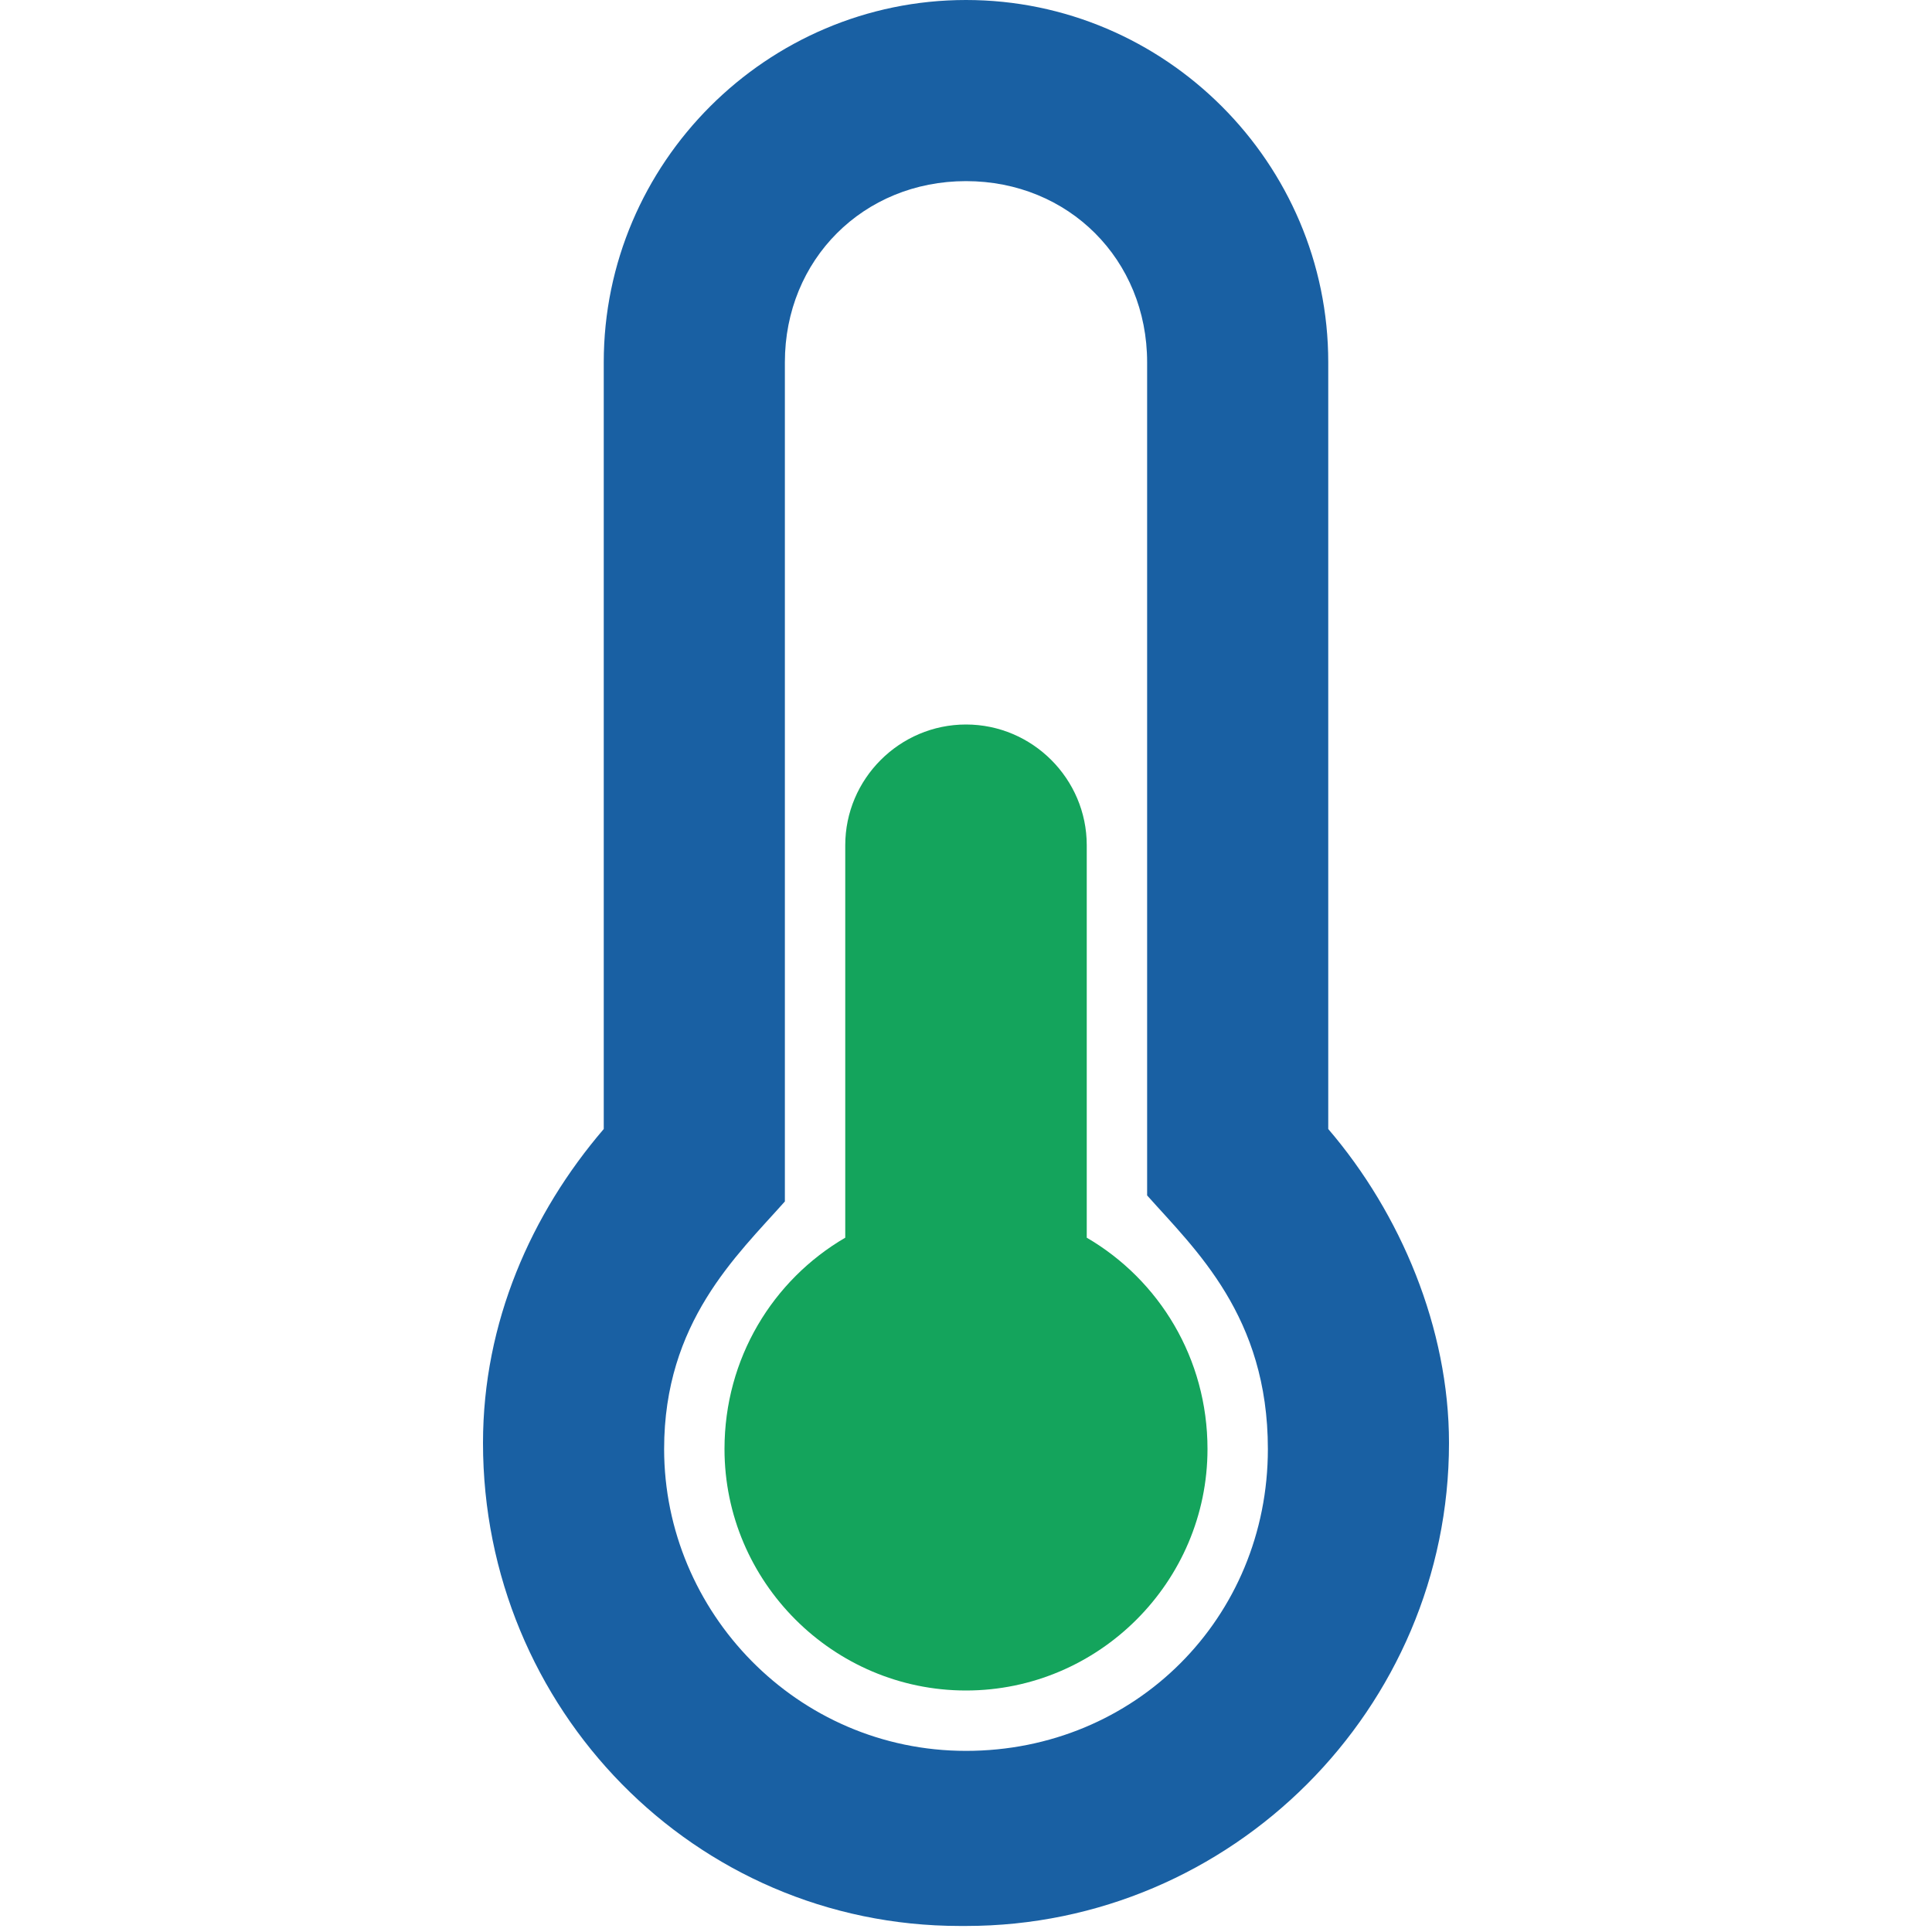 <?xml version="1.0" encoding="utf-8"?>
<!-- Generator: Adobe Illustrator 22.1.0, SVG Export Plug-In . SVG Version: 6.00 Build 0)  -->
<svg version="1.1" xmlns="http://www.w3.org/2000/svg" xmlns:xlink="http://www.w3.org/1999/xlink" x="0px" y="0px" width="32px"
	 height="32px" viewBox="0 0 32 32" style="enable-background:new 0 0 32 32;" xml:space="preserve">
<style type="text/css">
	.st0{fill:#14A45C;}
	.st1{fill:#1960A3;}
	.st2{display:none;}
</style>
<g id="Layer_1">
	<g>
		<path class="st0" d="M18,20.5V14c0-1.1-0.9-2-2-2s-2,0.9-2,2v6.5c-1.2,0.7-2,2-2,3.5c0,2.2,1.8,4,4,4s4-1.8,4-4
			C20,22.5,19.2,21.2,18,20.5z"/>
		<path class="st1" d="M22,18.7V6c0-3.3-2.7-6-6-6c-3.3,0-6,2.7-6,6v12.7c-1.2,1.4-2,3.2-2,5.2c0,4.4,3.5,8,7.9,8c0,0,0,0,0.1,0
			c4.4,0,8-3.6,8-8C24,22,23.2,20.1,22,18.7z M16,29L16,29c-2.8,0-5-2.3-5-5c0-2.1,1.2-3.2,2-4.1V6c0-1.7,1.3-3,3-3s3,1.3,3,3v13.8
			c0.8,0.9,2,2,2,4.2C21,26.8,18.8,29,16,29z"/>
	</g>
</g>
<g id="Layer_2" class="st2">
</g>
</svg>
